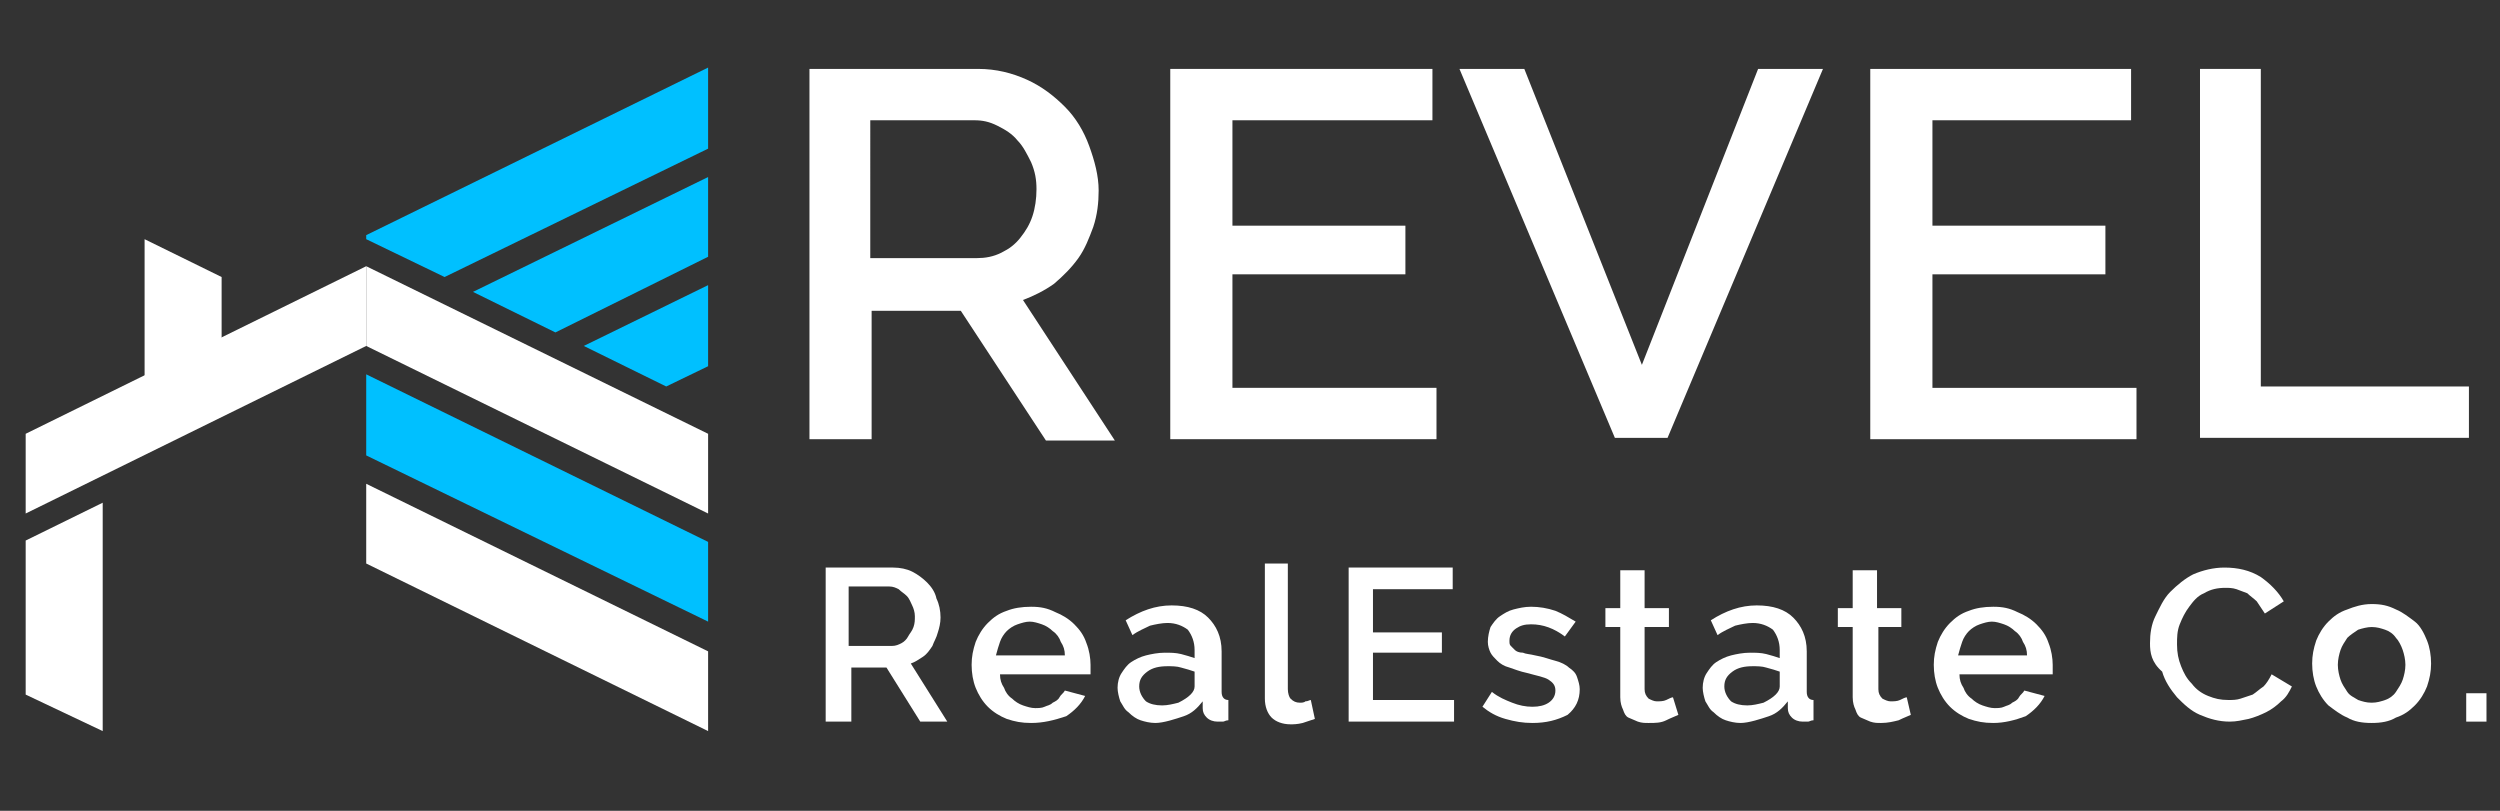 <?xml version="1.0" encoding="utf-8"?>
<!-- Generator: Adobe Illustrator 21.0.2, SVG Export Plug-In . SVG Version: 6.00 Build 0)  -->
<svg version="1.1" id="Layer_1" xmlns="http://www.w3.org/2000/svg" xmlns:xlink="http://www.w3.org/1999/xlink" x="0px" y="0px"
	 viewBox="0 0 185 60" style="enable-background:new 0 0 185 60;" xml:space="preserve">
<rect x="0" y="0" width="185" height="60" fill="#333333" stroke="none"/>
<style type="text/css">
	.st0{fill:#FFFFFF;}
	.st1{fill:#00C0FF;}
	.st2{fill:#222222;}
</style>
<g>
	<path class="st0" d="M59.9,32.5V5.1h12.5c1.3,0,2.5,0.3,3.6,0.8c1.1,0.5,2,1.2,2.8,2c0.8,0.8,1.4,1.8,1.8,2.9
		c0.4,1.1,0.7,2.2,0.7,3.3c0,0.9-0.1,1.8-0.4,2.7c-0.3,0.8-0.6,1.6-1.1,2.3c-0.5,0.7-1.1,1.3-1.8,1.9c-0.7,0.5-1.5,0.9-2.3,1.2
		l6.8,10.4h-5.1L71.1,23h-6.6v9.5H59.9z M64.4,19.1h7.9c0.6,0,1.2-0.1,1.8-0.4s1-0.6,1.4-1.1c0.4-0.5,0.7-1,0.9-1.6
		c0.2-0.6,0.3-1.3,0.3-2s-0.1-1.3-0.4-2c-0.3-0.6-0.6-1.2-1-1.6c-0.4-0.5-0.9-0.8-1.5-1.1c-0.6-0.3-1.1-0.4-1.7-0.4h-7.7V19.1z"/>
	<path class="st0" d="M106.3,28.7v3.8H86.6V5.1H106v3.8H91.2v7.8H104v3.6H91.2v8.4H106.3z"/>
	<path class="st0" d="M112.8,5.1l8.7,21.9l8.6-21.9h4.8l-11.5,27.3h-3.9L108,5.1H112.8z"/>
	<path class="st0" d="M158.1,28.7v3.8h-19.7V5.1h19.3v3.8H143v7.8h12.8v3.6H143v8.4H158.1z"/>
	<path class="st0" d="M162.8,32.5V5.1h4.5v23.5h15.4v3.8H162.8z"/>
</g>
<g>
	<path class="st0" d="M61.1,53.4V42h5c0.5,0,1,0.1,1.4,0.3c0.4,0.2,0.8,0.5,1.1,0.8c0.3,0.3,0.6,0.7,0.7,1.2
		c0.2,0.4,0.3,0.9,0.3,1.4c0,0.4-0.1,0.8-0.2,1.1c-0.1,0.4-0.3,0.7-0.4,1c-0.2,0.3-0.4,0.6-0.7,0.8c-0.3,0.2-0.6,0.4-0.9,0.5
		l2.7,4.3h-2l-2.5-4h-2.6v4H61.1z M62.9,47.8h3.1c0.3,0,0.5-0.1,0.7-0.2c0.2-0.1,0.4-0.3,0.5-0.5c0.1-0.2,0.3-0.4,0.4-0.7
		s0.1-0.5,0.1-0.8c0-0.3-0.1-0.6-0.2-0.8s-0.2-0.5-0.4-0.7c-0.2-0.2-0.4-0.3-0.6-0.5c-0.2-0.1-0.4-0.2-0.7-0.2h-3V47.8z"/>
	<path class="st0" d="M76.3,53.5c-0.7,0-1.2-0.1-1.8-0.3c-0.5-0.2-1-0.5-1.4-0.9c-0.4-0.4-0.7-0.9-0.9-1.4c-0.2-0.5-0.3-1.1-0.3-1.7
		c0-0.6,0.1-1.1,0.3-1.7c0.2-0.5,0.5-1,0.9-1.4c0.4-0.4,0.8-0.7,1.4-0.9c0.5-0.2,1.1-0.3,1.8-0.3c0.7,0,1.2,0.1,1.8,0.4
		c0.5,0.2,1,0.5,1.4,0.9c0.4,0.4,0.7,0.8,0.9,1.4c0.2,0.5,0.3,1.1,0.3,1.6c0,0.1,0,0.2,0,0.4c0,0.1,0,0.2,0,0.3h-6.7
		c0,0.4,0.1,0.7,0.3,1c0.1,0.3,0.3,0.6,0.6,0.8c0.2,0.2,0.5,0.4,0.8,0.5c0.3,0.1,0.6,0.2,0.9,0.2c0.2,0,0.5,0,0.7-0.1
		c0.2-0.1,0.4-0.1,0.6-0.3c0.2-0.1,0.4-0.2,0.5-0.4c0.1-0.2,0.3-0.3,0.4-0.5l1.5,0.4c-0.3,0.6-0.8,1.1-1.4,1.5
		C78,53.3,77.2,53.5,76.3,53.5z M78.8,48.5c0-0.4-0.1-0.7-0.3-1c-0.1-0.3-0.3-0.6-0.6-0.8c-0.2-0.2-0.5-0.4-0.8-0.5
		c-0.3-0.1-0.6-0.2-0.9-0.2c-0.3,0-0.6,0.1-0.9,0.2c-0.3,0.1-0.6,0.3-0.8,0.5c-0.2,0.2-0.4,0.5-0.5,0.8c-0.1,0.3-0.2,0.6-0.3,1H78.8
		z"/>
	<path class="st0" d="M85.5,53.5c-0.4,0-0.8-0.1-1.1-0.2c-0.3-0.1-0.6-0.3-0.9-0.6c-0.3-0.2-0.4-0.5-0.6-0.8c-0.1-0.3-0.2-0.7-0.2-1
		c0-0.4,0.1-0.8,0.3-1.1c0.2-0.3,0.4-0.6,0.7-0.8s0.7-0.4,1.1-0.5c0.4-0.1,0.9-0.2,1.4-0.2c0.4,0,0.8,0,1.2,0.1
		c0.4,0.1,0.7,0.2,1,0.3v-0.6c0-0.6-0.2-1.1-0.5-1.5c-0.4-0.3-0.9-0.5-1.5-0.5c-0.4,0-0.9,0.1-1.3,0.2c-0.4,0.2-0.9,0.4-1.3,0.7
		l-0.5-1.1c1.1-0.7,2.2-1.1,3.4-1.1c1.2,0,2.1,0.3,2.7,0.9c0.6,0.6,1,1.4,1,2.5v3c0,0.4,0.2,0.6,0.5,0.6v1.5c-0.2,0-0.3,0.1-0.4,0.1
		c-0.1,0-0.2,0-0.4,0c-0.3,0-0.6-0.1-0.8-0.3c-0.2-0.2-0.3-0.4-0.3-0.7l0-0.5c-0.4,0.5-0.8,0.9-1.4,1.1S86.1,53.5,85.5,53.5z
		 M86,52.2c0.4,0,0.8-0.1,1.2-0.2c0.4-0.2,0.7-0.4,0.9-0.6c0.2-0.2,0.3-0.4,0.3-0.6v-1.1c-0.3-0.1-0.6-0.2-1-0.3
		c-0.3-0.1-0.7-0.1-1-0.1c-0.6,0-1.1,0.1-1.5,0.4c-0.4,0.3-0.6,0.6-0.6,1.1c0,0.4,0.2,0.8,0.5,1.1C85.1,52.1,85.5,52.2,86,52.2z"/>
	<path class="st0" d="M93.5,41.7h1.8V51c0,0.3,0.1,0.6,0.2,0.7c0.2,0.2,0.4,0.3,0.7,0.3c0.1,0,0.3,0,0.4-0.1c0.2,0,0.3-0.1,0.4-0.1
		l0.3,1.4c-0.3,0.1-0.6,0.2-0.9,0.3c-0.4,0.1-0.7,0.1-0.9,0.1c-0.6,0-1.1-0.2-1.4-0.5c-0.3-0.3-0.5-0.8-0.5-1.4V41.7z"/>
	<path class="st0" d="M107.6,51.8v1.6h-7.8V42h7.7v1.6h-5.9v3.2h5.1v1.5h-5.1v3.5H107.6z"/>
	<path class="st0" d="M113.4,53.5c-0.7,0-1.3-0.1-2-0.3c-0.7-0.2-1.2-0.5-1.7-0.9l0.7-1.1c0.5,0.4,1,0.6,1.5,0.8
		c0.5,0.2,1,0.3,1.5,0.3c0.5,0,0.9-0.1,1.2-0.3c0.3-0.2,0.5-0.5,0.5-0.9c0-0.4-0.2-0.6-0.5-0.8c-0.3-0.2-0.9-0.3-1.6-0.5
		c-0.5-0.1-1-0.3-1.3-0.4c-0.4-0.1-0.7-0.3-0.9-0.5c-0.2-0.2-0.4-0.4-0.5-0.6c-0.1-0.2-0.2-0.5-0.2-0.8c0-0.4,0.1-0.8,0.2-1.1
		c0.2-0.3,0.4-0.6,0.7-0.8c0.3-0.2,0.6-0.4,1-0.5c0.4-0.1,0.8-0.2,1.3-0.2c0.6,0,1.2,0.1,1.8,0.3c0.5,0.2,1,0.5,1.5,0.8l-0.8,1.1
		c-0.8-0.6-1.6-0.9-2.5-0.9c-0.5,0-0.8,0.1-1.1,0.3c-0.3,0.2-0.5,0.5-0.5,0.9c0,0.2,0,0.3,0.1,0.4c0.1,0.1,0.2,0.2,0.3,0.3
		c0.1,0.1,0.3,0.2,0.6,0.2c0.2,0.1,0.5,0.1,0.9,0.2c0.6,0.1,1.1,0.3,1.5,0.4c0.4,0.1,0.8,0.3,1,0.5c0.3,0.2,0.5,0.4,0.6,0.7
		c0.1,0.3,0.2,0.6,0.2,0.9c0,0.8-0.3,1.4-0.9,1.9C115.2,53.3,114.4,53.5,113.4,53.5z"/>
	<path class="st0" d="M124.2,52.9c-0.2,0.1-0.5,0.2-0.9,0.4s-0.8,0.2-1.3,0.2c-0.3,0-0.5,0-0.8-0.1c-0.2-0.1-0.5-0.2-0.7-0.3
		c-0.2-0.1-0.3-0.3-0.4-0.6c-0.1-0.2-0.2-0.5-0.2-0.9v-5.2h-1.1V45h1.1v-2.8h1.8V45h1.8v1.4h-1.8V51c0,0.3,0.1,0.5,0.3,0.7
		c0.2,0.1,0.4,0.2,0.6,0.2c0.2,0,0.5,0,0.7-0.1c0.2-0.1,0.4-0.2,0.5-0.2L124.2,52.9z"/>
	<path class="st0" d="M128.8,53.5c-0.4,0-0.8-0.1-1.1-0.2c-0.3-0.1-0.6-0.3-0.9-0.6c-0.3-0.2-0.4-0.5-0.6-0.8
		c-0.1-0.3-0.2-0.7-0.2-1c0-0.4,0.1-0.8,0.3-1.1c0.2-0.3,0.4-0.6,0.7-0.8s0.7-0.4,1.1-0.5c0.4-0.1,0.9-0.2,1.4-0.2
		c0.4,0,0.8,0,1.2,0.1c0.4,0.1,0.7,0.2,1,0.3v-0.6c0-0.6-0.2-1.1-0.5-1.5c-0.4-0.3-0.9-0.5-1.5-0.5c-0.4,0-0.9,0.1-1.3,0.2
		c-0.4,0.2-0.9,0.4-1.3,0.7l-0.5-1.1c1.1-0.7,2.2-1.1,3.4-1.1c1.2,0,2.1,0.3,2.7,0.9c0.6,0.6,1,1.4,1,2.5v3c0,0.4,0.2,0.6,0.5,0.6
		v1.5c-0.2,0-0.3,0.1-0.4,0.1c-0.1,0-0.2,0-0.4,0c-0.3,0-0.6-0.1-0.8-0.3c-0.2-0.2-0.3-0.4-0.3-0.7l0-0.5c-0.4,0.5-0.8,0.9-1.4,1.1
		S129.4,53.5,128.8,53.5z M129.3,52.2c0.4,0,0.8-0.1,1.2-0.2c0.4-0.2,0.7-0.4,0.9-0.6c0.2-0.2,0.3-0.4,0.3-0.6v-1.1
		c-0.3-0.1-0.6-0.2-1-0.3c-0.3-0.1-0.7-0.1-1-0.1c-0.6,0-1.1,0.1-1.5,0.4c-0.4,0.3-0.6,0.6-0.6,1.1c0,0.4,0.2,0.8,0.5,1.1
		C128.4,52.1,128.8,52.2,129.3,52.2z"/>
	<path class="st0" d="M141.4,52.9c-0.2,0.1-0.5,0.2-0.9,0.4c-0.4,0.1-0.8,0.2-1.3,0.2c-0.3,0-0.5,0-0.8-0.1
		c-0.2-0.1-0.5-0.2-0.7-0.3c-0.2-0.1-0.3-0.3-0.4-0.6c-0.1-0.2-0.2-0.5-0.2-0.9v-5.2h-1.1V45h1.1v-2.8h1.8V45h1.8v1.4H139V51
		c0,0.3,0.1,0.5,0.3,0.7c0.2,0.1,0.4,0.2,0.6,0.2c0.2,0,0.5,0,0.7-0.1c0.2-0.1,0.4-0.2,0.5-0.2L141.4,52.9z"/>
	<path class="st0" d="M147.5,53.5c-0.7,0-1.2-0.1-1.8-0.3c-0.5-0.2-1-0.5-1.4-0.9c-0.4-0.4-0.7-0.9-0.9-1.4
		c-0.2-0.5-0.3-1.1-0.3-1.7c0-0.6,0.1-1.1,0.3-1.7c0.2-0.5,0.5-1,0.9-1.4c0.4-0.4,0.8-0.7,1.4-0.9c0.5-0.2,1.1-0.3,1.8-0.3
		c0.7,0,1.2,0.1,1.8,0.4c0.5,0.2,1,0.5,1.4,0.9c0.4,0.4,0.7,0.8,0.9,1.4c0.2,0.5,0.3,1.1,0.3,1.6c0,0.1,0,0.2,0,0.4
		c0,0.1,0,0.2,0,0.3H145c0,0.4,0.1,0.7,0.3,1c0.1,0.3,0.3,0.6,0.6,0.8c0.2,0.2,0.5,0.4,0.8,0.5c0.3,0.1,0.6,0.2,0.9,0.2
		c0.2,0,0.5,0,0.7-0.1c0.2-0.1,0.4-0.1,0.6-0.3c0.2-0.1,0.4-0.2,0.5-0.4c0.1-0.2,0.3-0.3,0.4-0.5l1.5,0.4c-0.3,0.6-0.8,1.1-1.4,1.5
		C149.1,53.3,148.3,53.5,147.5,53.5z M150,48.5c0-0.4-0.1-0.7-0.3-1c-0.1-0.3-0.3-0.6-0.6-0.8c-0.2-0.2-0.5-0.4-0.8-0.5
		c-0.3-0.1-0.6-0.2-0.9-0.2c-0.3,0-0.6,0.1-0.9,0.2c-0.3,0.1-0.6,0.3-0.8,0.5c-0.2,0.2-0.4,0.5-0.5,0.8c-0.1,0.3-0.2,0.6-0.3,1H150z
		"/>
	<path class="st0" d="M159.1,47.6c0-0.7,0.1-1.4,0.4-2s0.6-1.3,1.1-1.8c0.5-0.5,1.1-1,1.7-1.3c0.7-0.3,1.5-0.5,2.3-0.5
		c1,0,1.9,0.2,2.7,0.7c0.7,0.5,1.3,1.1,1.7,1.8l-1.4,0.9c-0.2-0.3-0.4-0.6-0.6-0.9c-0.2-0.2-0.5-0.4-0.7-0.6
		c-0.3-0.1-0.5-0.2-0.8-0.3c-0.3-0.1-0.6-0.1-0.8-0.1c-0.6,0-1.1,0.1-1.6,0.4c-0.5,0.2-0.8,0.6-1.1,1s-0.5,0.8-0.7,1.3
		c-0.2,0.5-0.2,1-0.2,1.5c0,0.6,0.1,1.1,0.3,1.6c0.2,0.5,0.4,0.9,0.8,1.3c0.3,0.4,0.7,0.7,1.2,0.9c0.5,0.2,0.9,0.3,1.5,0.3
		c0.3,0,0.6,0,0.9-0.1c0.3-0.1,0.6-0.2,0.9-0.3c0.3-0.2,0.5-0.4,0.8-0.6c0.2-0.2,0.4-0.5,0.6-0.9l1.5,0.9c-0.2,0.4-0.4,0.8-0.8,1.1
		c-0.3,0.3-0.7,0.6-1.1,0.8c-0.4,0.2-0.9,0.4-1.3,0.5c-0.5,0.1-0.9,0.2-1.4,0.2c-0.8,0-1.5-0.2-2.2-0.5c-0.7-0.3-1.2-0.8-1.7-1.3
		c-0.5-0.6-0.9-1.2-1.1-1.9C159.2,49,159.1,48.3,159.1,47.6z"/>
	<path class="st0" d="M175.5,53.5c-0.7,0-1.3-0.1-1.8-0.4c-0.5-0.2-1-0.6-1.4-0.9c-0.4-0.4-0.7-0.9-0.9-1.4
		c-0.2-0.5-0.3-1.1-0.3-1.7s0.1-1.1,0.3-1.7c0.2-0.5,0.5-1,0.9-1.4s0.8-0.7,1.4-0.9c0.5-0.2,1.1-0.4,1.8-0.4c0.7,0,1.2,0.1,1.8,0.4
		c0.5,0.2,1,0.6,1.4,0.9s0.7,0.9,0.9,1.4c0.2,0.5,0.3,1.1,0.3,1.7s-0.1,1.1-0.3,1.7c-0.2,0.5-0.5,1-0.9,1.4s-0.8,0.7-1.4,0.9
		C176.8,53.4,176.2,53.5,175.5,53.5z M173,49.2c0,0.4,0.1,0.8,0.2,1.1c0.1,0.3,0.3,0.6,0.5,0.9c0.2,0.3,0.5,0.4,0.8,0.6
		c0.3,0.1,0.6,0.2,1,0.2c0.4,0,0.7-0.1,1-0.2c0.3-0.1,0.6-0.3,0.8-0.6c0.2-0.3,0.4-0.6,0.5-0.9c0.1-0.3,0.2-0.7,0.2-1.1
		c0-0.4-0.1-0.8-0.2-1.1c-0.1-0.3-0.3-0.7-0.5-0.9c-0.2-0.3-0.5-0.5-0.8-0.6c-0.3-0.1-0.6-0.2-1-0.2c-0.3,0-0.7,0.1-1,0.2
		c-0.3,0.2-0.6,0.4-0.8,0.6c-0.2,0.3-0.4,0.6-0.5,0.9C173.1,48.4,173,48.8,173,49.2z"/>
	<path class="st0" d="M182.5,53.4v-2.1h1.5v2.1H182.5z"/>
</g>
<g>
	<polygon class="st0" points="52.4,38 27.1,25.6 27.1,19.7 52.4,32.1 	"/>
	<polygon class="st0" points="1.9,38 27.1,25.6 27.1,19.7 1.9,32.1 	"/>
	<polygon class="st1" points="52.4,46 27.1,33.7 27.1,27.7 52.4,40.1 	"/>
	<polygon class="st0" points="52.4,54.1 27.1,41.7 27.1,35.8 52.4,48.2 	"/>
	<g>
		<polygon class="st1" points="27.1,17.4 27.1,17.7 32.9,20.5 52.4,11 52.4,5 		"/>
		<g>
			<polygon class="st1" points="43.2,25.6 49.3,28.6 52.4,27.1 52.4,21.1 			"/>
		</g>
		<g>
			<polygon class="st1" points="35,21.6 41.1,24.6 52.4,19 52.4,13.1 			"/>
		</g>
	</g>
	<polygon class="st0" points="16.4,20.5 10.7,17.7 10.7,28 16.4,30.8 	"/>
	<polygon class="st0" points="1.9,40 1.9,51.4 7.6,54.1 7.6,37.2 	"/>
</g>
</svg>
